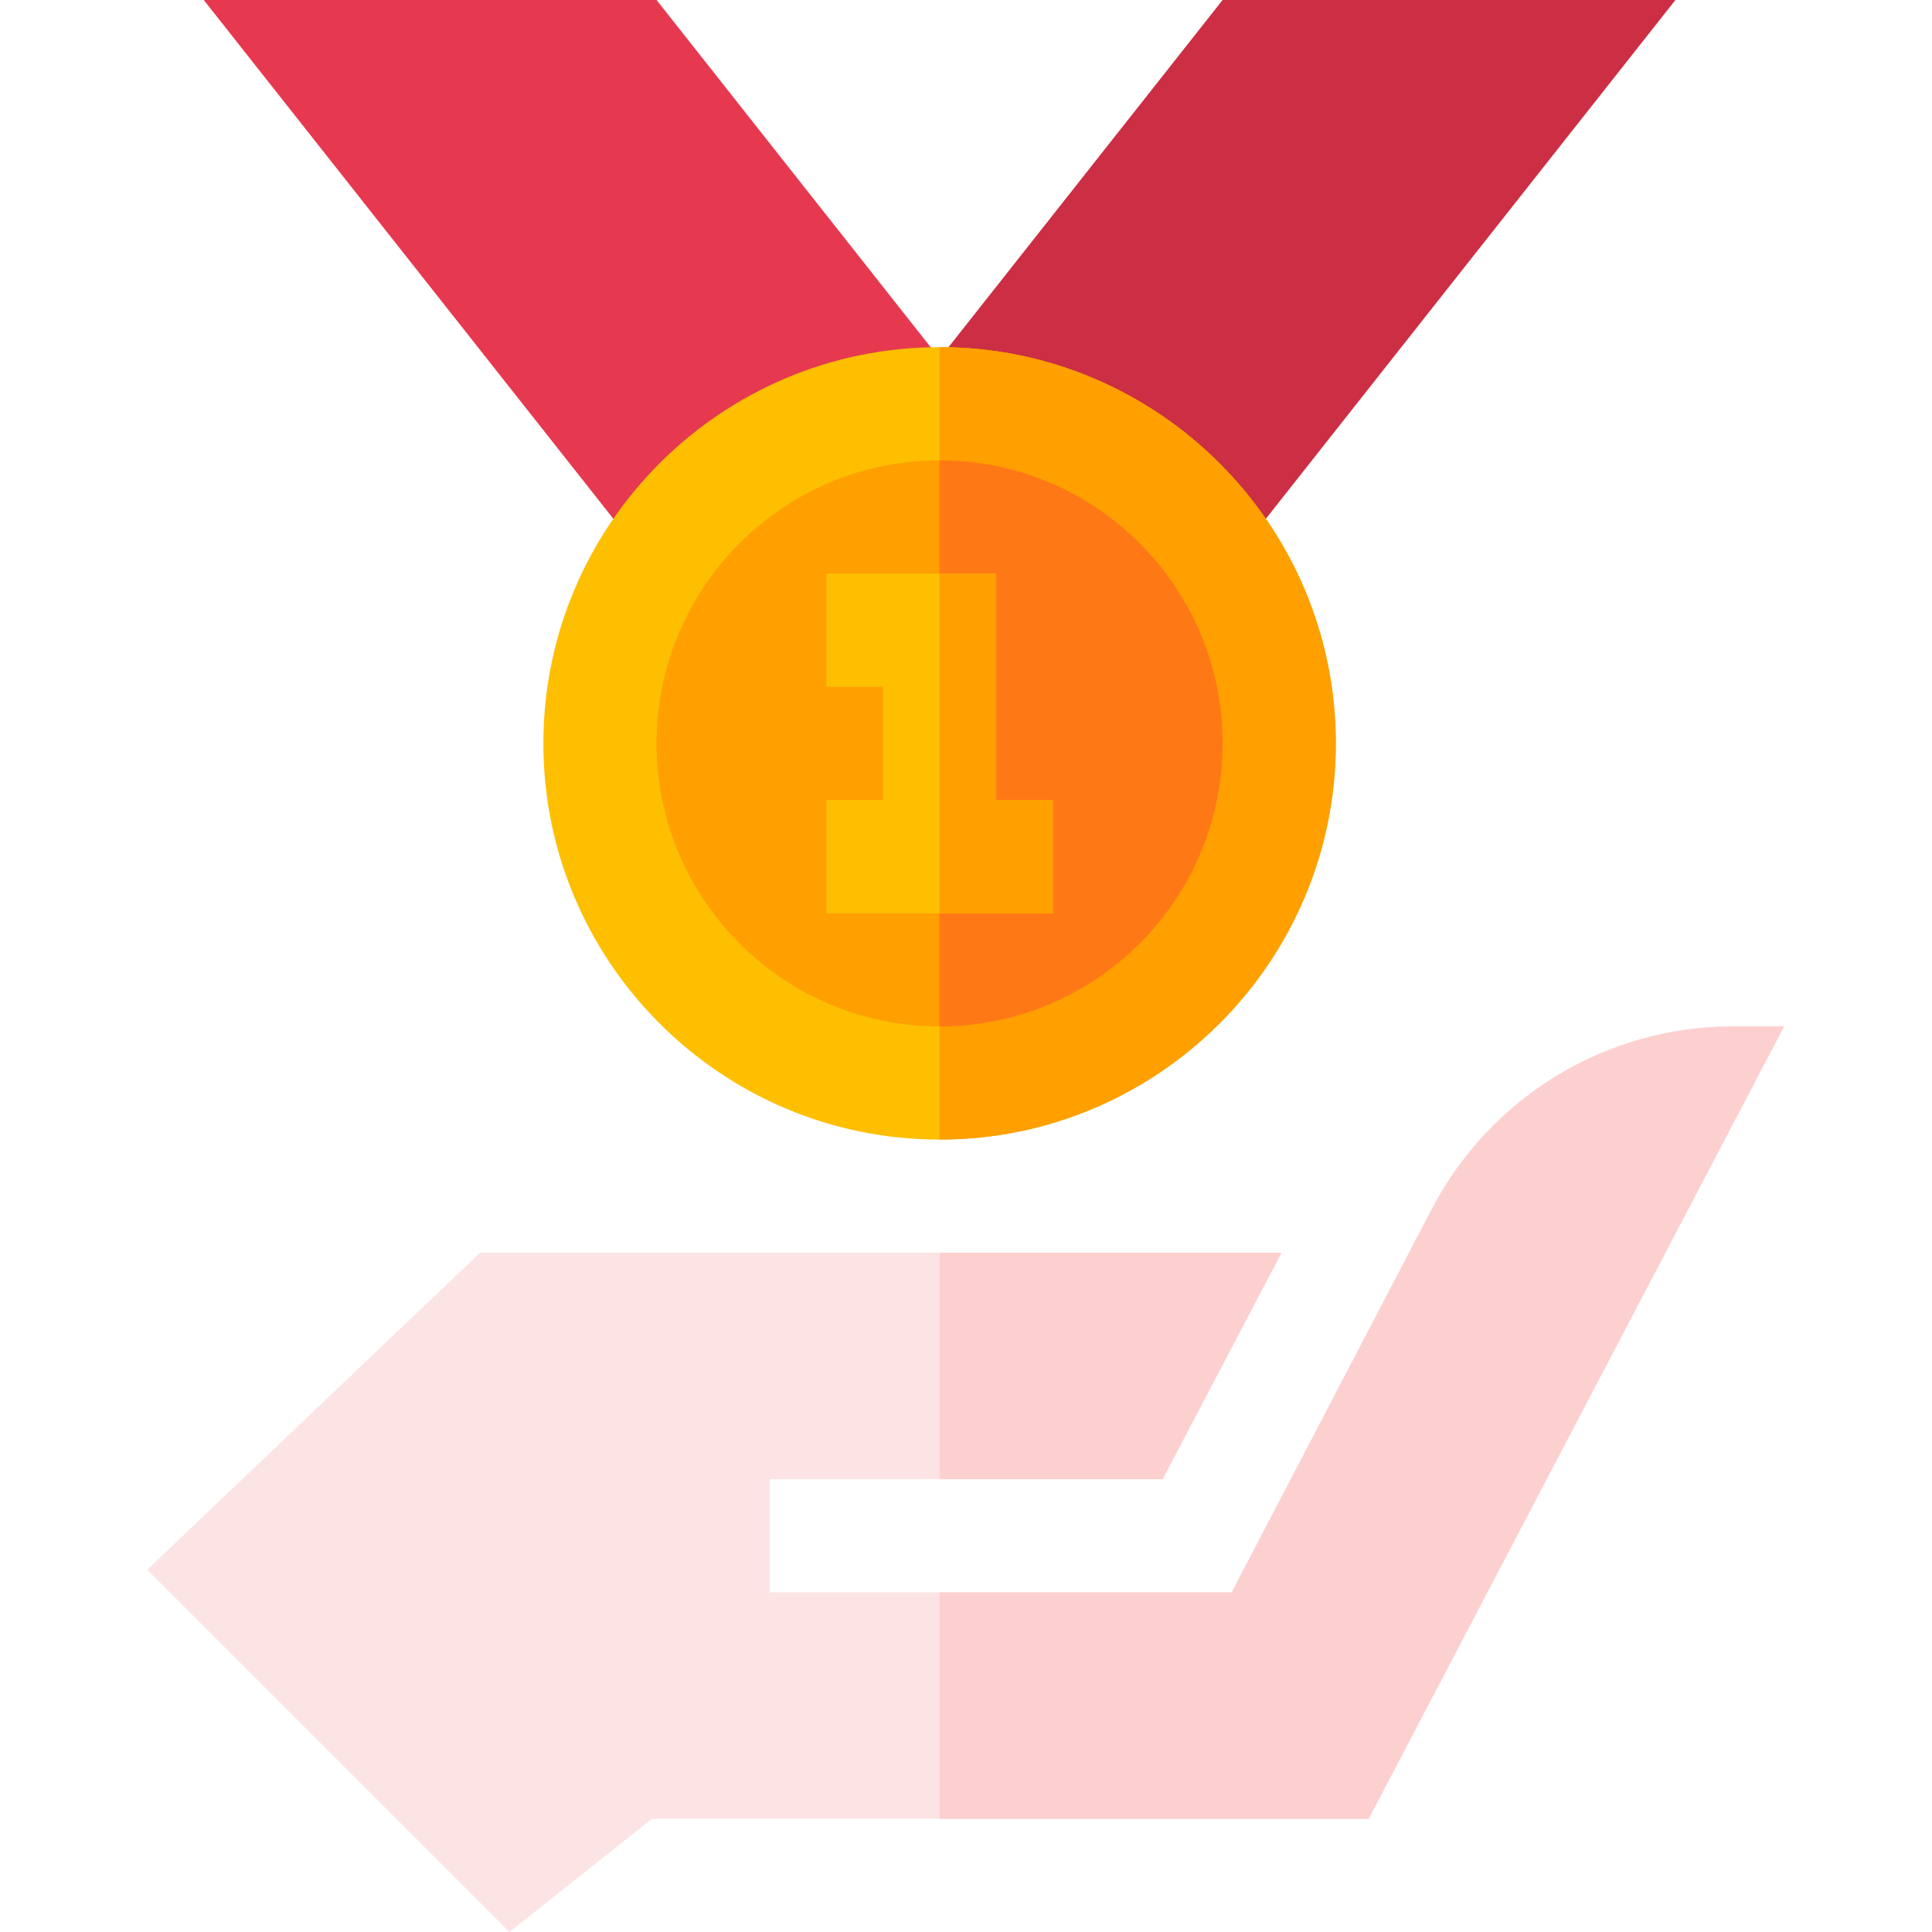 <svg height="512pt" viewBox="-39 0 512 512" width="512pt" xmlns="http://www.w3.org/2000/svg"><path d="m255 152h-120l-120-152h120zm0 0" fill="#e63950"/><path d="m165 152h120l120-152h-120zm0 0" fill="#cc2e43"/><path d="m210 92c-57.898 0-105 47.102-105 105s47.102 105 105 105 105-47.102 105-105-47.102-105-105-105zm0 0" fill="#fdbf00"/><path d="m210 302v-210c57.898 0 105 47.102 105 105s-47.102 105-105 105zm0 0" fill="#ff9f00"/><path d="m210 122c-41.398 0-75 33.602-75 75s33.602 75 75 75 75-33.602 75-75-33.602-75-75-75zm0 0" fill="#ff9f00"/><path d="m285 197c0 41.398-33.602 75-75 75v-150c41.398 0 75 33.602 75 75zm0 0" fill="#ff7816"/><path d="m240 212v30h-60v-30h15v-30h-15v-30h45v60zm0 0" fill="#fdbf00"/><path d="m433.801 272-110.102 210h-189.898l-37.801 30-96-96 88.199-84h212.402l-31.504 60h-104.098v30h122.398l53.102-101.699c15.602-29.699 46.199-48.301 79.801-48.301zm0 0" fill="#fde4e4"/><path d="m269.098 392h-59.098v-60h90.602zm0 0" fill="#fdd0d0"/><path d="m433.801 272-110.102 210h-113.699v-60h77.398l53.102-101.699c15.602-29.699 46.199-48.301 79.801-48.301zm0 0" fill="#fdd0d0"/><path d="m240 212v30h-30v-90h15v60zm0 0" fill="#ff9f00"/></svg>